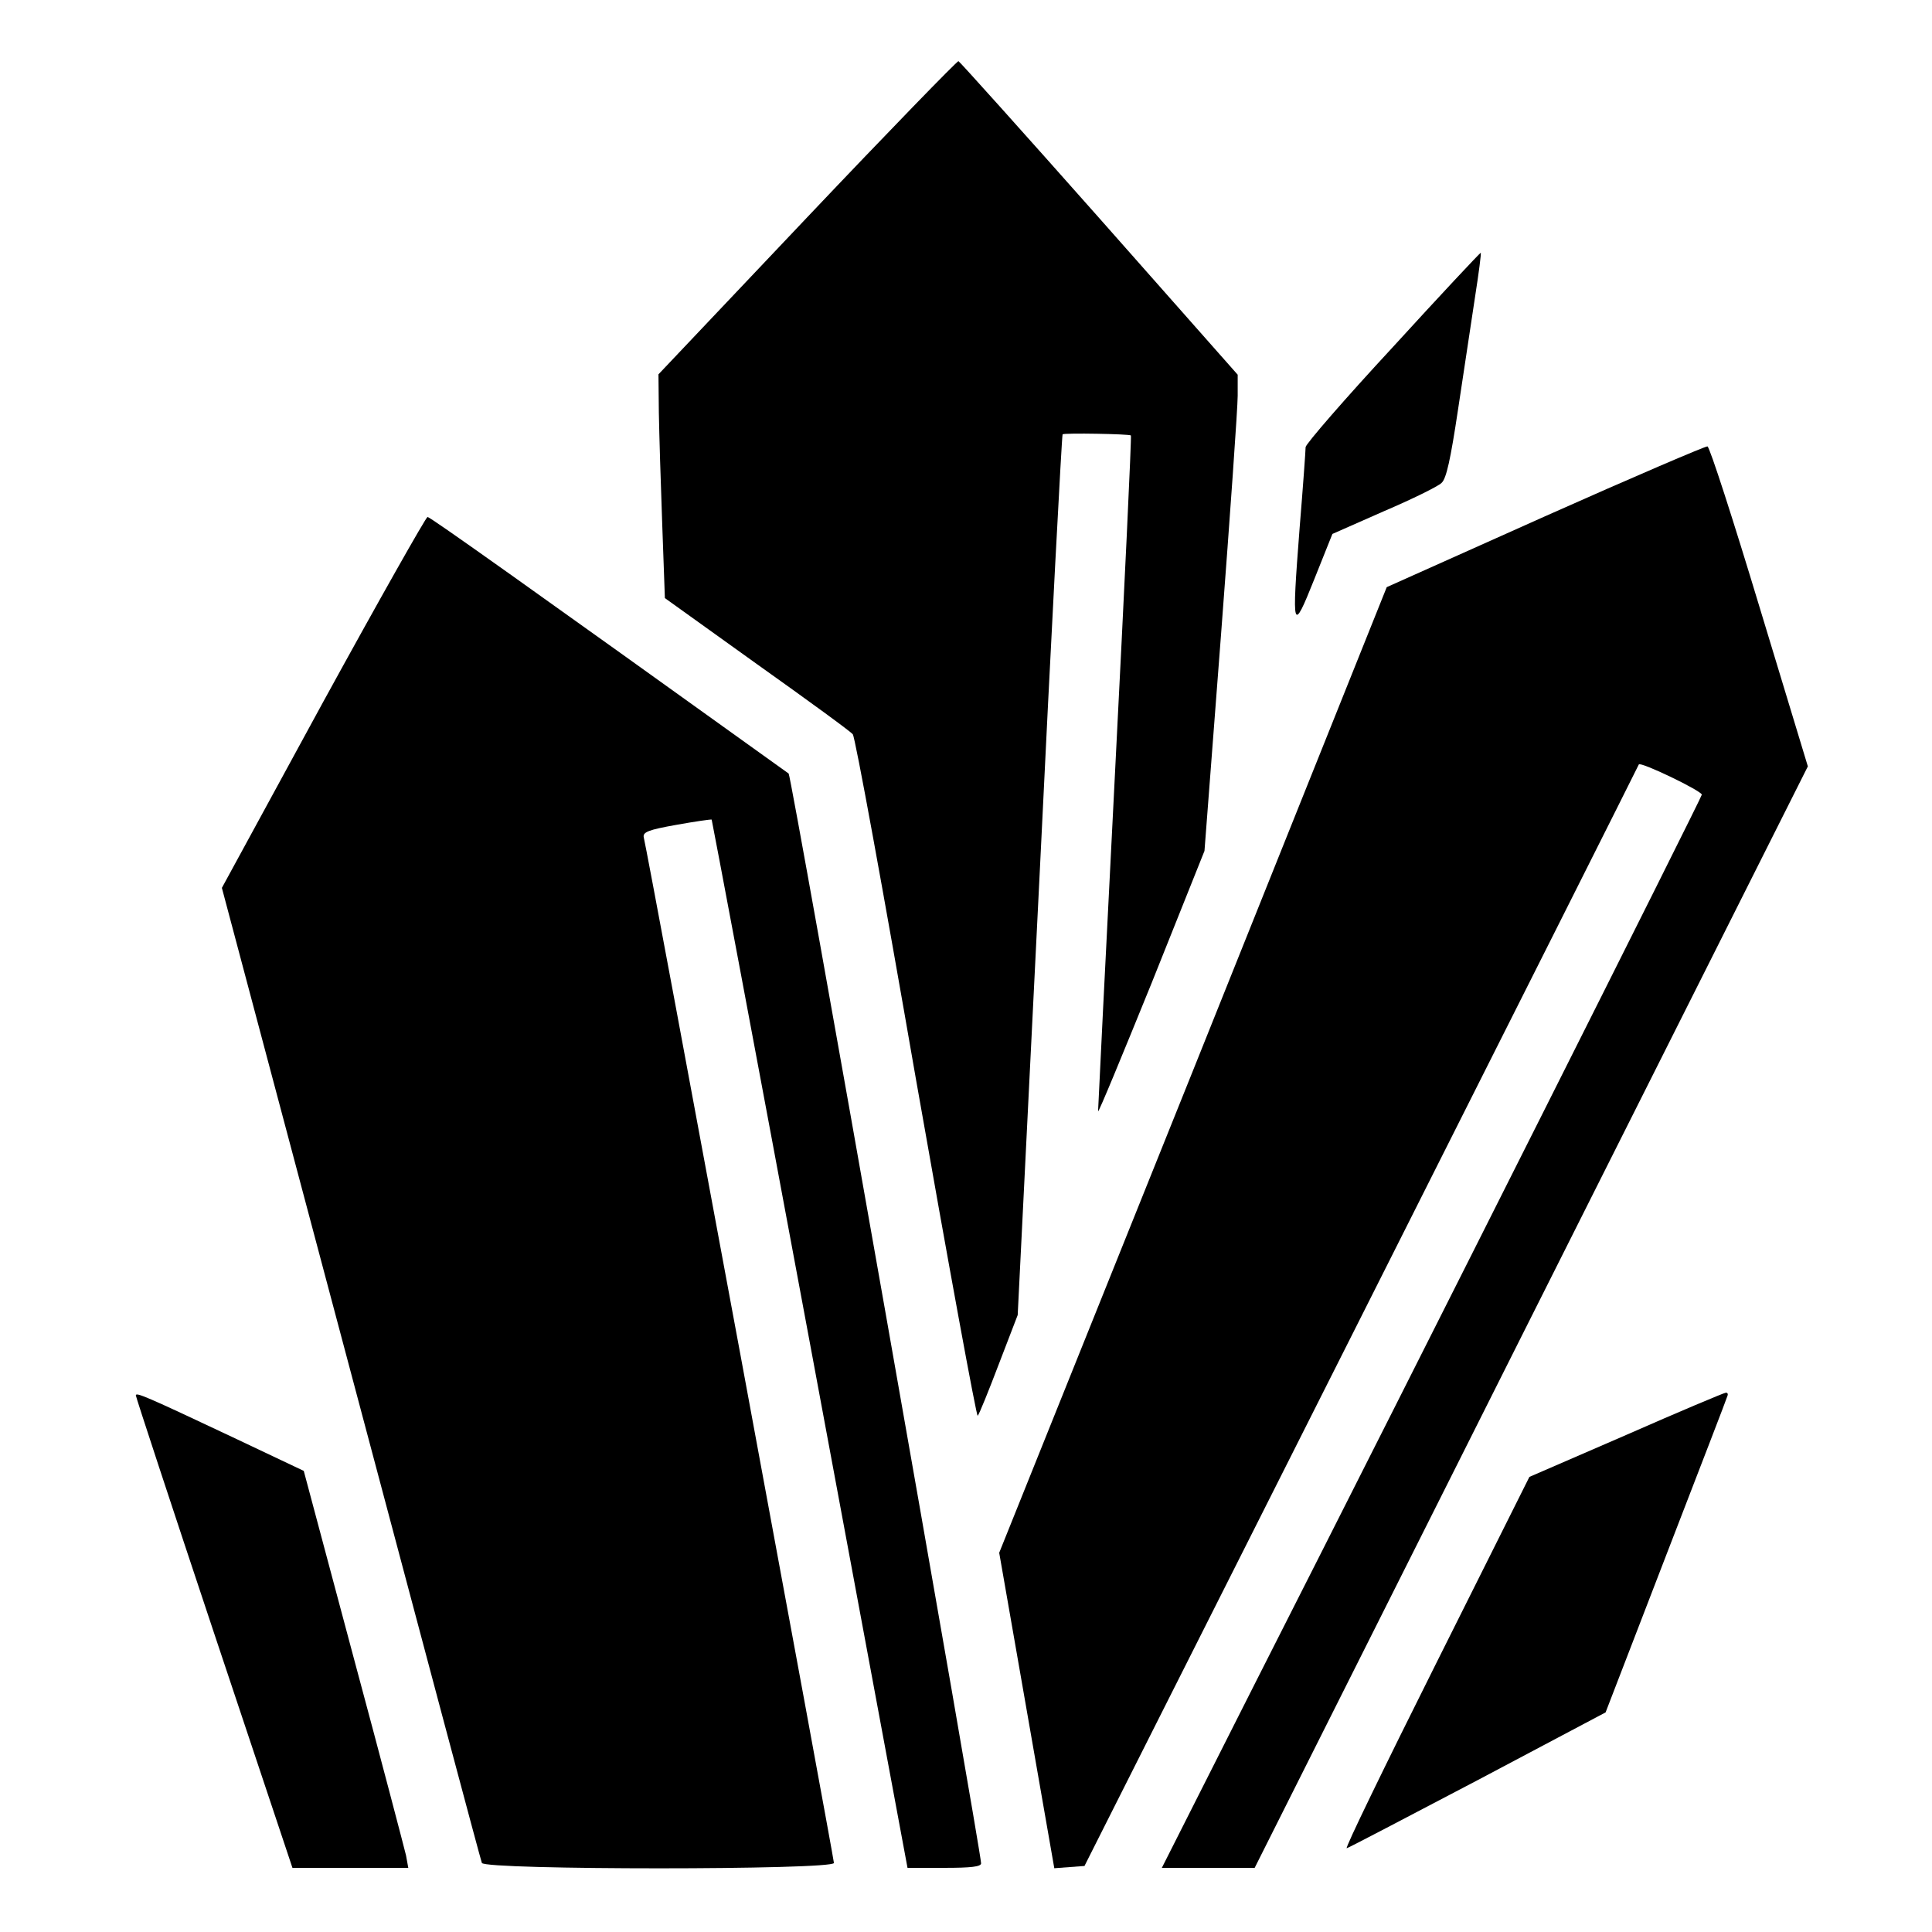 <?xml version="1.0" standalone="no"?>
<!DOCTYPE svg PUBLIC "-//W3C//DTD SVG 20010904//EN"
 "http://www.w3.org/TR/2001/REC-SVG-20010904/DTD/svg10.dtd">
<svg version="1.0" xmlns="http://www.w3.org/2000/svg"
 width="512pt" height="512pt" viewBox="0 0 512 512"
 preserveAspectRatio="xMidYMid meet">

<g transform="translate(0,512) scale(0.1,-0.1)"
fill="#000000" stroke="none">
<path d="M2139 4544 l-394 -416 1 -101 c1 -56 5 -190 9 -297 l7 -195 244 -175
c135 -96 249 -179 254 -186 6 -6 81 -416 167 -912 87 -495 161 -898 164 -894
4 4 29 66 56 137 l50 130 58 1165 c31 641 59 1167 61 1169 4 4 177 1 181 -3 2
-2 -17 -403 -42 -892 -25 -489 -45 -893 -45 -899 1 -5 64 148 142 340 l140
350 44 575 c24 316 44 600 44 631 l0 56 -366 414 c-202 228 -370 415 -374 417
-3 1 -184 -185 -401 -414z"/>
<path d="M3691 4200 c-127 -137 -231 -257 -231 -265 0 -9 -7 -106 -16 -216
-21 -273 -19 -279 39 -134 l48 120 136 60 c75 32 144 66 153 75 13 11 24 62
44 195 15 99 35 233 45 298 10 64 17 117 15 117 -2 0 -107 -112 -233 -250z"/>
<path d="M4095 3752 l-420 -188 -513 -1280 -514 -1279 73 -418 73 -418 40 3
40 3 733 1455 c403 800 734 1459 736 1464 3 9 167 -70 167 -80 0 -7 -740
-1480 -1182 -2351 l-249 -493 123 0 123 0 733 1460 733 1459 -128 422 c-70
232 -132 424 -138 426 -5 1 -199 -82 -430 -185z"/>
<path d="M856 3259 l-268 -492 342 -1285 c188 -707 344 -1292 347 -1299 8 -19
933 -19 933 0 0 12 -494 2680 -504 2718 -3 14 13 20 86 33 50 9 92 15 94 14 1
-2 119 -628 261 -1391 l258 -1387 98 0 c70 0 97 3 97 12 0 31 -503 2884 -510
2888 -701 503 -950 680 -957 680 -4 0 -129 -221 -277 -491z"/>
<path d="M360 1422 c0 -4 93 -287 207 -629 l208 -623 154 0 153 0 -6 33 c-4
17 -66 254 -139 525 l-132 494 -190 90 c-229 108 -255 119 -255 110z"/>
<path d="M4309 1317 l-256 -111 -247 -494 c-136 -272 -243 -492 -237 -490 5 1
161 83 348 181 l338 179 160 415 c88 228 162 419 163 424 2 5 0 9 -5 8 -4 0
-123 -50 -264 -112z"/>
</g>
</svg>
